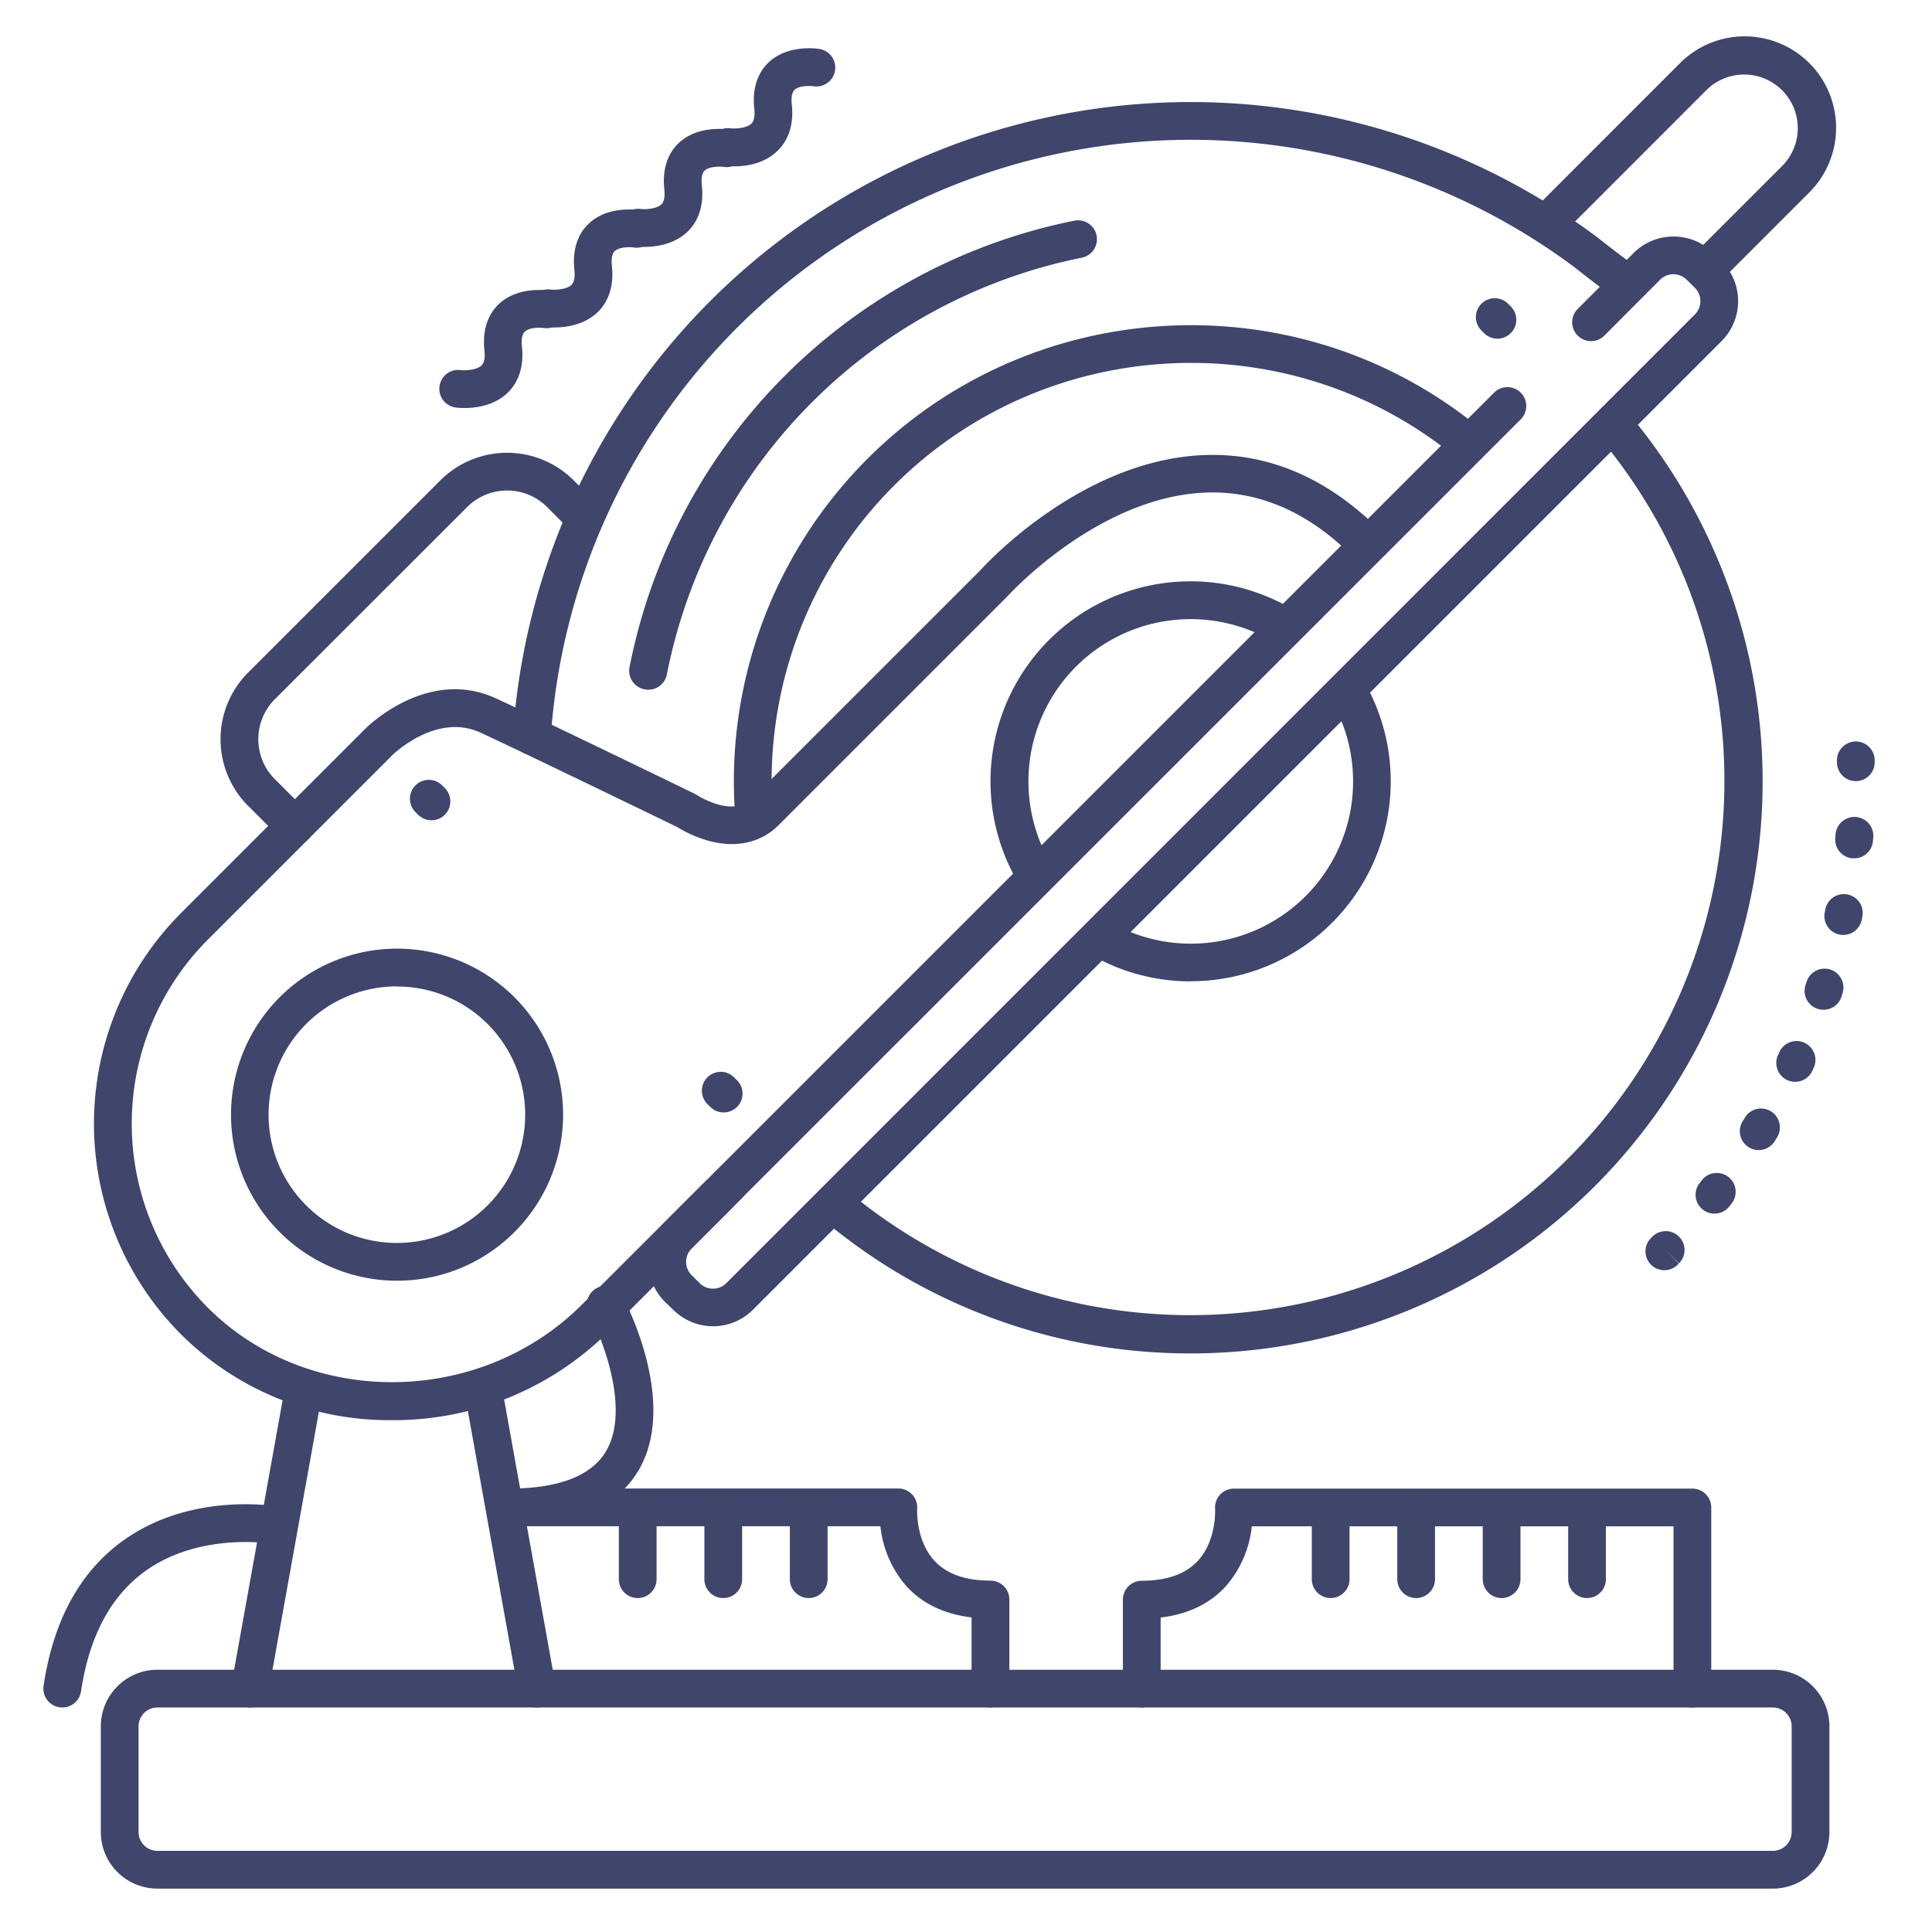 <?xml version="1.0" ?><svg viewBox="0 0 512 512" xmlns="http://www.w3.org/2000/svg"><defs><style>.cls-1{fill:#3f456b;}.cls-2{fill:#3f466a;}</style></defs><title/><g id="Lines"><path class="cls-1" d="M140.94,200h-.34a5,5,0,0,1-4.66-5.32A180,180,0,0,1,423.6,63.11l.12.09s5.19,4.17,10,7.58a5,5,0,1,1-5.81,8.14c-4.77-3.41-9.7-7.35-10.35-7.87a170,170,0,0,0-271.6,124.28A5,5,0,0,1,140.94,200Z"/><path class="cls-1" d="M274.4,236.85a5,5,0,0,1-4.29-2.42,53,53,0,0,1,72.72-72.78,5,5,0,1,1-5.15,8.56,43,43,0,0,0-59,59,5,5,0,0,1-1.7,6.87A4.93,4.93,0,0,1,274.4,236.85Z"/><path class="cls-1" d="M315.45,260.07a52.85,52.85,0,0,1-26.25-7,5,5,0,0,1,5-8.68,43,43,0,0,0,58.94-58.25,5,5,0,1,1,8.74-4.86,53,53,0,0,1-46.4,78.76Z"/><path class="cls-1" d="M199.94,222.11a5,5,0,0,1-5-4.57,120.8,120.8,0,0,1,35-96c42.7-42.71,111-47.29,158.93-10.67a4.18,4.18,0,0,1,.5.43l2.48,2.48a5,5,0,1,1-7.07,7.07l-2.24-2.24c-43.93-33.37-106.43-29.1-145.53,10a110.79,110.79,0,0,0-32.1,88.09,5,5,0,0,1-4.55,5.42Z"/><path class="cls-1" d="M189,351.47a14.94,14.94,0,0,1-10.61-4.39L176.22,345a15,15,0,0,1,0-21.21l13.32-13.32a5,5,0,0,1,7.07,7.07l-13.32,13.32a5,5,0,0,0,0,7.07l2.12,2.12a5,5,0,0,0,7.07,0L449.16,83.33a5,5,0,0,0,0-7.07L447,74.14a5,5,0,0,0-7.07,0L425.12,89a5,5,0,0,1-7.07-7.07L432.9,67.07a15,15,0,0,1,21.21,0l2.12,2.12a15,15,0,0,1,0,21.21L199.55,347.08A14.91,14.91,0,0,1,189,351.47Z"/><path class="cls-1" d="M193.07,319a5,5,0,0,1-3.53-8.54L396,104a5,5,0,0,1,7.07,7.07L196.61,317.5A5,5,0,0,1,193.07,319Z"/><path class="cls-1" d="M396.84,89.75a5,5,0,0,1-3.54-1.47l-.71-.7a5,5,0,1,1,7.07-7.08l.71.71a5,5,0,0,1,0,7.07A5,5,0,0,1,396.84,89.75Z"/><path class="cls-1" d="M191.77,294.81a5,5,0,0,1-3.53-1.47l-.71-.7a5,5,0,1,1,7.07-7.07l.71.7a5,5,0,0,1-3.54,8.54Z"/><path class="cls-1" d="M114.35,217.38a5,5,0,0,1-3.54-1.47l-.71-.7a5,5,0,0,1,7.08-7.07l.7.71a5,5,0,0,1-3.53,8.53Z"/><path class="cls-1" d="M315.47,358.67a150.92,150.92,0,0,1-98-36,5,5,0,0,1,6.47-7.62A141.61,141.61,0,0,0,423.51,115.48a5,5,0,0,1,7.62-6.47A151.6,151.6,0,0,1,321.32,358.56C319.37,358.64,317.42,358.67,315.47,358.67Z"/><path class="cls-1" d="M103.79,376.35A78.09,78.09,0,0,1,48,353.64a79.07,79.07,0,0,1,0-111.7l48.87-48.87c.67-.67,16.57-16.27,34.55-8,10.42,4.78,50.94,24.44,52.66,25.28a5.82,5.82,0,0,1,.6.34c.08.05,9.41,6.1,14.55,1L259.92,151c2.05-2.26,27.55-29.55,59.86-30.42,16.78-.45,32.22,6.27,45.94,20a5,5,0,0,1-7.07,7.07C347,135.9,334,130.16,320.1,130.52c-28.66.75-52.6,26.95-52.84,27.22l-.18.19-60.76,60.76c-4.6,4.6-11.1,6.09-18.31,4.19a32.41,32.41,0,0,1-8.55-3.7c-3.62-1.76-42.31-20.52-52.18-25.05-11.74-5.37-23.21,5.9-23.32,6L55.09,249a69.06,69.06,0,0,0,0,97.56c26.65,26.64,72.06,26.25,99.16-.85L187,313a5,5,0,1,1,7.07,7.08l-32.72,32.72a80.75,80.75,0,0,1-56.59,23.56Z"/><path class="cls-1" d="M105.2,339.4a44,44,0,1,1,31.11-12.86A43.9,43.9,0,0,1,105.2,339.4Zm0-78a34,34,0,1,0,24,9.94A33.86,33.86,0,0,0,105.2,261.44Z"/><path class="cls-1" d="M78.15,223.88a5,5,0,0,1-3.54-1.47l-8.84-8.83a25,25,0,0,1,0-35.36l50.92-50.91a25,25,0,0,1,35.35,0l6.47,6.47a5,5,0,0,1-7.07,7.07L145,134.38a15,15,0,0,0-21.21,0L72.85,185.29a15,15,0,0,0,0,21.21l8.84,8.84a5,5,0,0,1-3.54,8.54Z"/><path class="cls-1" d="M469.81,500.5H41.72a15,15,0,0,1-15-15v-28a15,15,0,0,1,15-15H469.81a15,15,0,0,1,15,15v28A15,15,0,0,1,469.81,500.5Zm-428.09-48a5,5,0,0,0-5,5v28a5,5,0,0,0,5,5H469.81a5,5,0,0,0,5-5v-28a5,5,0,0,0-5-5Z"/><path class="cls-1" d="M452.91,75.45a5,5,0,0,1-3.54-8.54l23-23a14.21,14.21,0,0,0-20.1-20.09L413.88,62.23a5,5,0,0,1-7.07-7.07l38.43-38.44A24.21,24.21,0,1,1,479.48,51l-23,23A5,5,0,0,1,452.91,75.45Z"/><path class="cls-1" d="M66.2,452.5a4.53,4.53,0,0,1-.89-.08,5,5,0,0,1-4-5.81l14.3-79.5a5,5,0,1,1,9.84,1.78l-14.3,79.5A5,5,0,0,1,66.2,452.5Z"/><path class="cls-1" d="M142.3,452.5a5,5,0,0,1-4.92-4.11l-14.3-79.5a5,5,0,0,1,9.84-1.78l14.3,79.5a5,5,0,0,1-4,5.81A5.45,5.45,0,0,1,142.3,452.5Z"/><path class="cls-1" d="M135.15,404.5a5,5,0,0,1,0-10c13-.08,21.6-3.41,25.44-9.89,6.53-11-1-30.07-4.48-36.48a5,5,0,0,1,8.8-4.75c.62,1.15,15,28.24,4.28,46.33-5.75,9.71-17.18,14.69-34,14.79Z"/><path class="cls-1" d="M16.51,452.5a6.13,6.13,0,0,1-.74-.05,5,5,0,0,1-4.22-5.68c2.6-17.49,9.79-30.51,21.39-38.71,18.42-13,41-8.82,42-8.63a5,5,0,0,1-1.9,9.81c-.32-.06-19.55-3.51-34.38,7-9.24,6.57-15,17.32-17.19,32A5,5,0,0,1,16.51,452.5Z"/><path class="cls-1" d="M262.48,452.5a5,5,0,0,1-5-5V428.63c-7.15-.84-12.91-3.58-17.16-8.16a28.62,28.62,0,0,1-7-16H135.15a5,5,0,1,1,0-10H238.06a5,5,0,0,1,5,5.37c0,.06-.48,8.38,4.65,13.86,3.23,3.44,8.2,5.19,14.78,5.19a5,5,0,0,1,5,5V447.5A5,5,0,0,1,262.48,452.5Z"/><path class="cls-1" d="M448.5,452.5a5,5,0,0,1-5-5v-43H331.74a28.62,28.62,0,0,1-7,16c-4.25,4.58-10,7.32-17.16,8.16V447.5a5,5,0,0,1-10,0V423.92a5,5,0,0,1,5-5c6.58,0,11.55-1.75,14.78-5.19,5.13-5.48,4.66-13.8,4.65-13.88a5,5,0,0,1,5-5.35H448.5a5,5,0,0,1,5,5v48A5,5,0,0,1,448.5,452.5Z"/></g><g id="Outline"><path class="cls-1" d="M171.83,182.78a4.47,4.47,0,0,1-1-.1,5,5,0,0,1-4-5.86A150.21,150.21,0,0,1,284.7,58.49a5,5,0,1,1,2,9.8A140.24,140.24,0,0,0,176.73,178.73,5,5,0,0,1,171.83,182.78Z"/><path class="cls-1" d="M491.81,207a5,5,0,0,1-5-4.82l0-.47a5,5,0,1,1,10-.41l0,.53A5,5,0,0,1,492,207Z"/><path class="cls-1" d="M454.36,321.62a5,5,0,0,1-3.93-8.1l.59-.75a5,5,0,0,1,7.89,6.15l-.62.79A5,5,0,0,1,454.36,321.62Zm11.71-16.84a4.92,4.92,0,0,1-2.59-.73,5,5,0,0,1-1.68-6.87l.51-.82a5,5,0,1,1,8.55,5.17l-.51.85A5,5,0,0,1,466.07,304.78Zm9.66-18.09a5,5,0,0,1-4.53-7.1l.39-.85a5,5,0,0,1,9.11,4.12l-.42.93A5,5,0,0,1,475.73,286.69Zm7.51-19.09a5,5,0,0,1-4.75-6.57l.29-.89a5,5,0,0,1,9.52,3.06l-.31,1A5,5,0,0,1,483.24,267.6Zm5.24-19.83a5,5,0,0,1-4.9-6l.18-.92a5,5,0,0,1,9.81,1.92l-.2,1A5,5,0,0,1,488.48,247.77Zm2.88-20.3-.43,0a5,5,0,0,1-4.56-5.4l.07-.93a5,5,0,0,1,10,.75l-.09,1A5,5,0,0,1,491.36,227.47Z"/><path class="cls-1" d="M441.07,336.62a5,5,0,0,1-3.53-8.54l.26-.26.07-.08a5,5,0,1,1,7.1,7.05l-3.55-3.52,3.48,3.58-.3.31A5,5,0,0,1,441.07,336.62Z"/><path class="cls-1" d="M194.61,44.08a16.89,16.89,0,0,1-2.33-.14A5,5,0,1,1,193.62,34c1.21.15,4.21,0,5.49-1.21.72-.71,1-2.05.78-4-.69-6.51,1.7-10.26,3.82-12.26,5.06-4.77,12.67-3.68,13.52-3.54a5,5,0,0,1-1.6,9.87c-1.11-.16-3.92-.15-5.07.95-.85.82-.87,2.59-.72,3.93.68,6.41-1.68,10.18-3.78,12.21C202.47,43.5,197.53,44.08,194.61,44.08Z"/><path class="cls-1" d="M170.77,65.43a17,17,0,0,1-2.33-.14,5,5,0,1,1,1.34-9.91c1.21.15,4.21,0,5.49-1.21.72-.72,1-2.05.78-4-.69-6.51,1.7-10.26,3.82-12.26,5.06-4.78,12.67-3.68,13.52-3.54a5,5,0,0,1-1.6,9.87c-1.11-.16-3.92-.15-5.07,1-.85.82-.86,2.59-.72,3.93.68,6.4-1.68,10.18-3.77,12.21C178.63,64.84,173.69,65.43,170.77,65.43Z"/><path class="cls-1" d="M146.94,86.78a19,19,0,0,1-2.34-.14,5,5,0,0,1,1.34-9.91c1.22.15,4.21,0,5.49-1.21.73-.72,1-2.06.79-4-.69-6.51,1.69-10.26,3.81-12.26,5.06-4.78,12.67-3.68,13.52-3.54a5,5,0,0,1-1.6,9.87c-1.11-.17-3.92-.15-5.07,1-.85.82-.86,2.59-.72,3.93.68,6.4-1.68,10.18-3.77,12.21C154.79,86.19,149.85,86.78,146.94,86.78Z"/><path class="cls-1" d="M123.1,108.13a19,19,0,0,1-2.34-.14,5,5,0,0,1,1.34-9.91c1.22.15,4.21,0,5.49-1.22.73-.71,1-2,.79-4-.69-6.51,1.69-10.26,3.81-12.27,5.06-4.77,12.67-3.68,13.52-3.53a5,5,0,0,1-1.6,9.87c-1.11-.17-3.92-.15-5.07,1-.85.82-.86,2.59-.72,3.92.68,6.41-1.67,10.18-3.77,12.22C131,107.54,126,108.13,123.1,108.13Z"/><path class="cls-2" d="M214.32,423.5a5,5,0,0,1-5-5V400.13a5,5,0,0,1,10,0V418.5A5,5,0,0,1,214.32,423.5Z"/><path class="cls-2" d="M169,423.5a5,5,0,0,1-5-5V400.13a5,5,0,0,1,10,0V418.5A5,5,0,0,1,169,423.5Z"/><path class="cls-2" d="M191.67,423.5a5,5,0,0,1-5-5V400.13a5,5,0,0,1,10,0V418.5A5,5,0,0,1,191.67,423.5Z"/><path class="cls-2" d="M420.58,423.5a5,5,0,0,1-5-5V400.13a5,5,0,0,1,10,0V418.5A5,5,0,0,1,420.58,423.5Z"/><path class="cls-2" d="M375.29,423.5a5,5,0,0,1-5-5V400.13a5,5,0,0,1,10,0V418.5A5,5,0,0,1,375.29,423.5Z"/><path class="cls-2" d="M397.94,423.5a5,5,0,0,1-5-5V400.13a5,5,0,0,1,10,0V418.5A5,5,0,0,1,397.94,423.5Z"/><path class="cls-2" d="M352.64,423.5a5,5,0,0,1-5-5V400.13a5,5,0,0,1,10,0V418.5A5,5,0,0,1,352.64,423.5Z"/></g></svg>